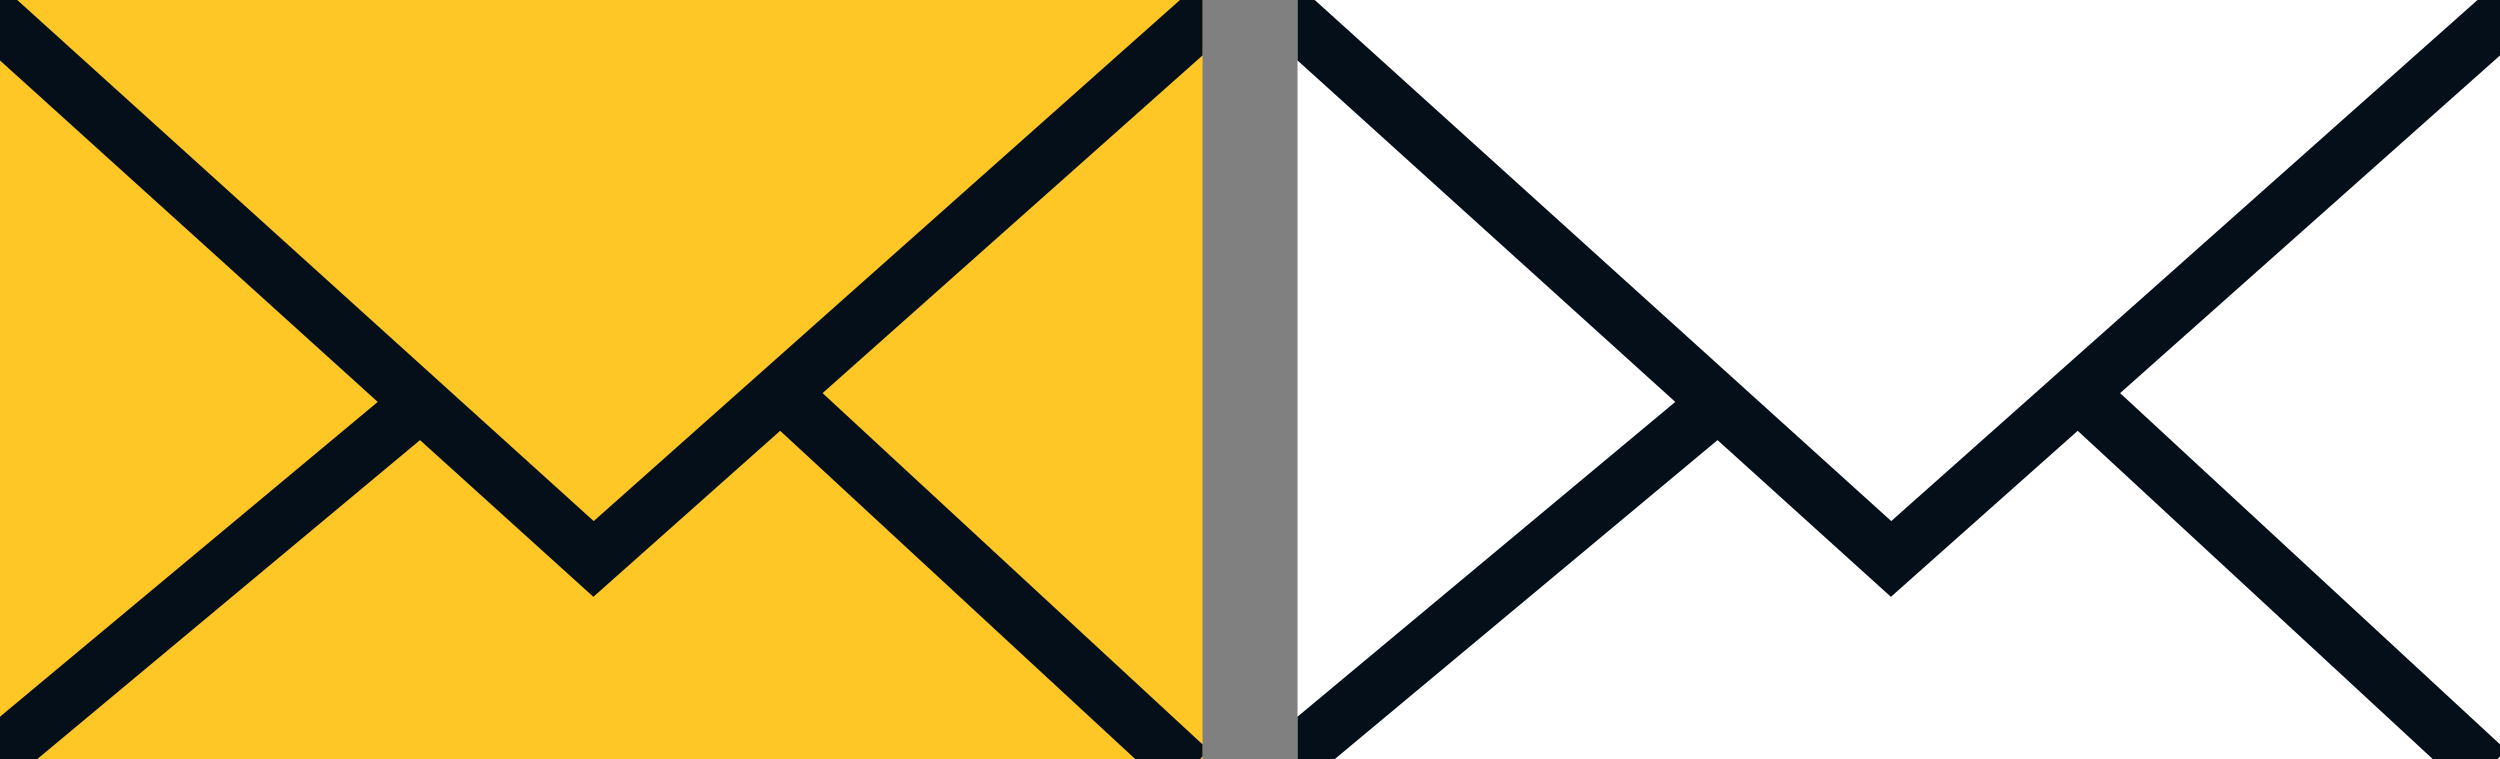 <svg xmlns="http://www.w3.org/2000/svg" xmlns:xlink="http://www.w3.org/1999/xlink" viewBox="3970.161 -3890.908 44.315 13.462"><rect x="3970.161" y="-3890.908" width="44.315" height="13.462" fill="#808080" stroke="none"/><defs><style>.a,.d{fill:#ffc726;}.b{clip-path:url(#a);}.c{fill:none;}.c,.d{stroke:#050f1a;}.e{fill:#fff;}</style><clipPath id="a"><path class="a" d="M0,0H21.316V13.462H0Z" transform="translate(913.161 3338.092)"/></clipPath></defs><g transform="translate(3057 -7229)"><g class="b"><path class="a" d="M0,0H21.316V13.462H0Z" transform="translate(913.161 3338.092)"/><path class="c" d="M14308.008,791.72l11.063,10,11.251-10" transform="translate(-13395.389 2546.28)"/><path class="d" d="M1.823,7.114,10.36,0" transform="translate(910.176 3345.301)"/><path class="d" d="M0,6.308,7.2,0" transform="matrix(-0.105, -0.995, 0.995, -0.105, 927.967, 3352.415)"/></g><g class="b" transform="translate(23)"><path class="e" d="M0,0H21.316V13.462H0Z" transform="translate(913.161 3338.092)"/><path class="c" d="M14308.008,791.72l11.063,10,11.251-10" transform="translate(-13395.389 2546.28)"/><path class="d" d="M1.823,7.114,10.36,0" transform="translate(910.176 3345.301)"/><path class="d" d="M0,6.308,7.2,0" transform="matrix(-0.105, -0.995, 0.995, -0.105, 927.967, 3352.415)"/></g></g></svg>